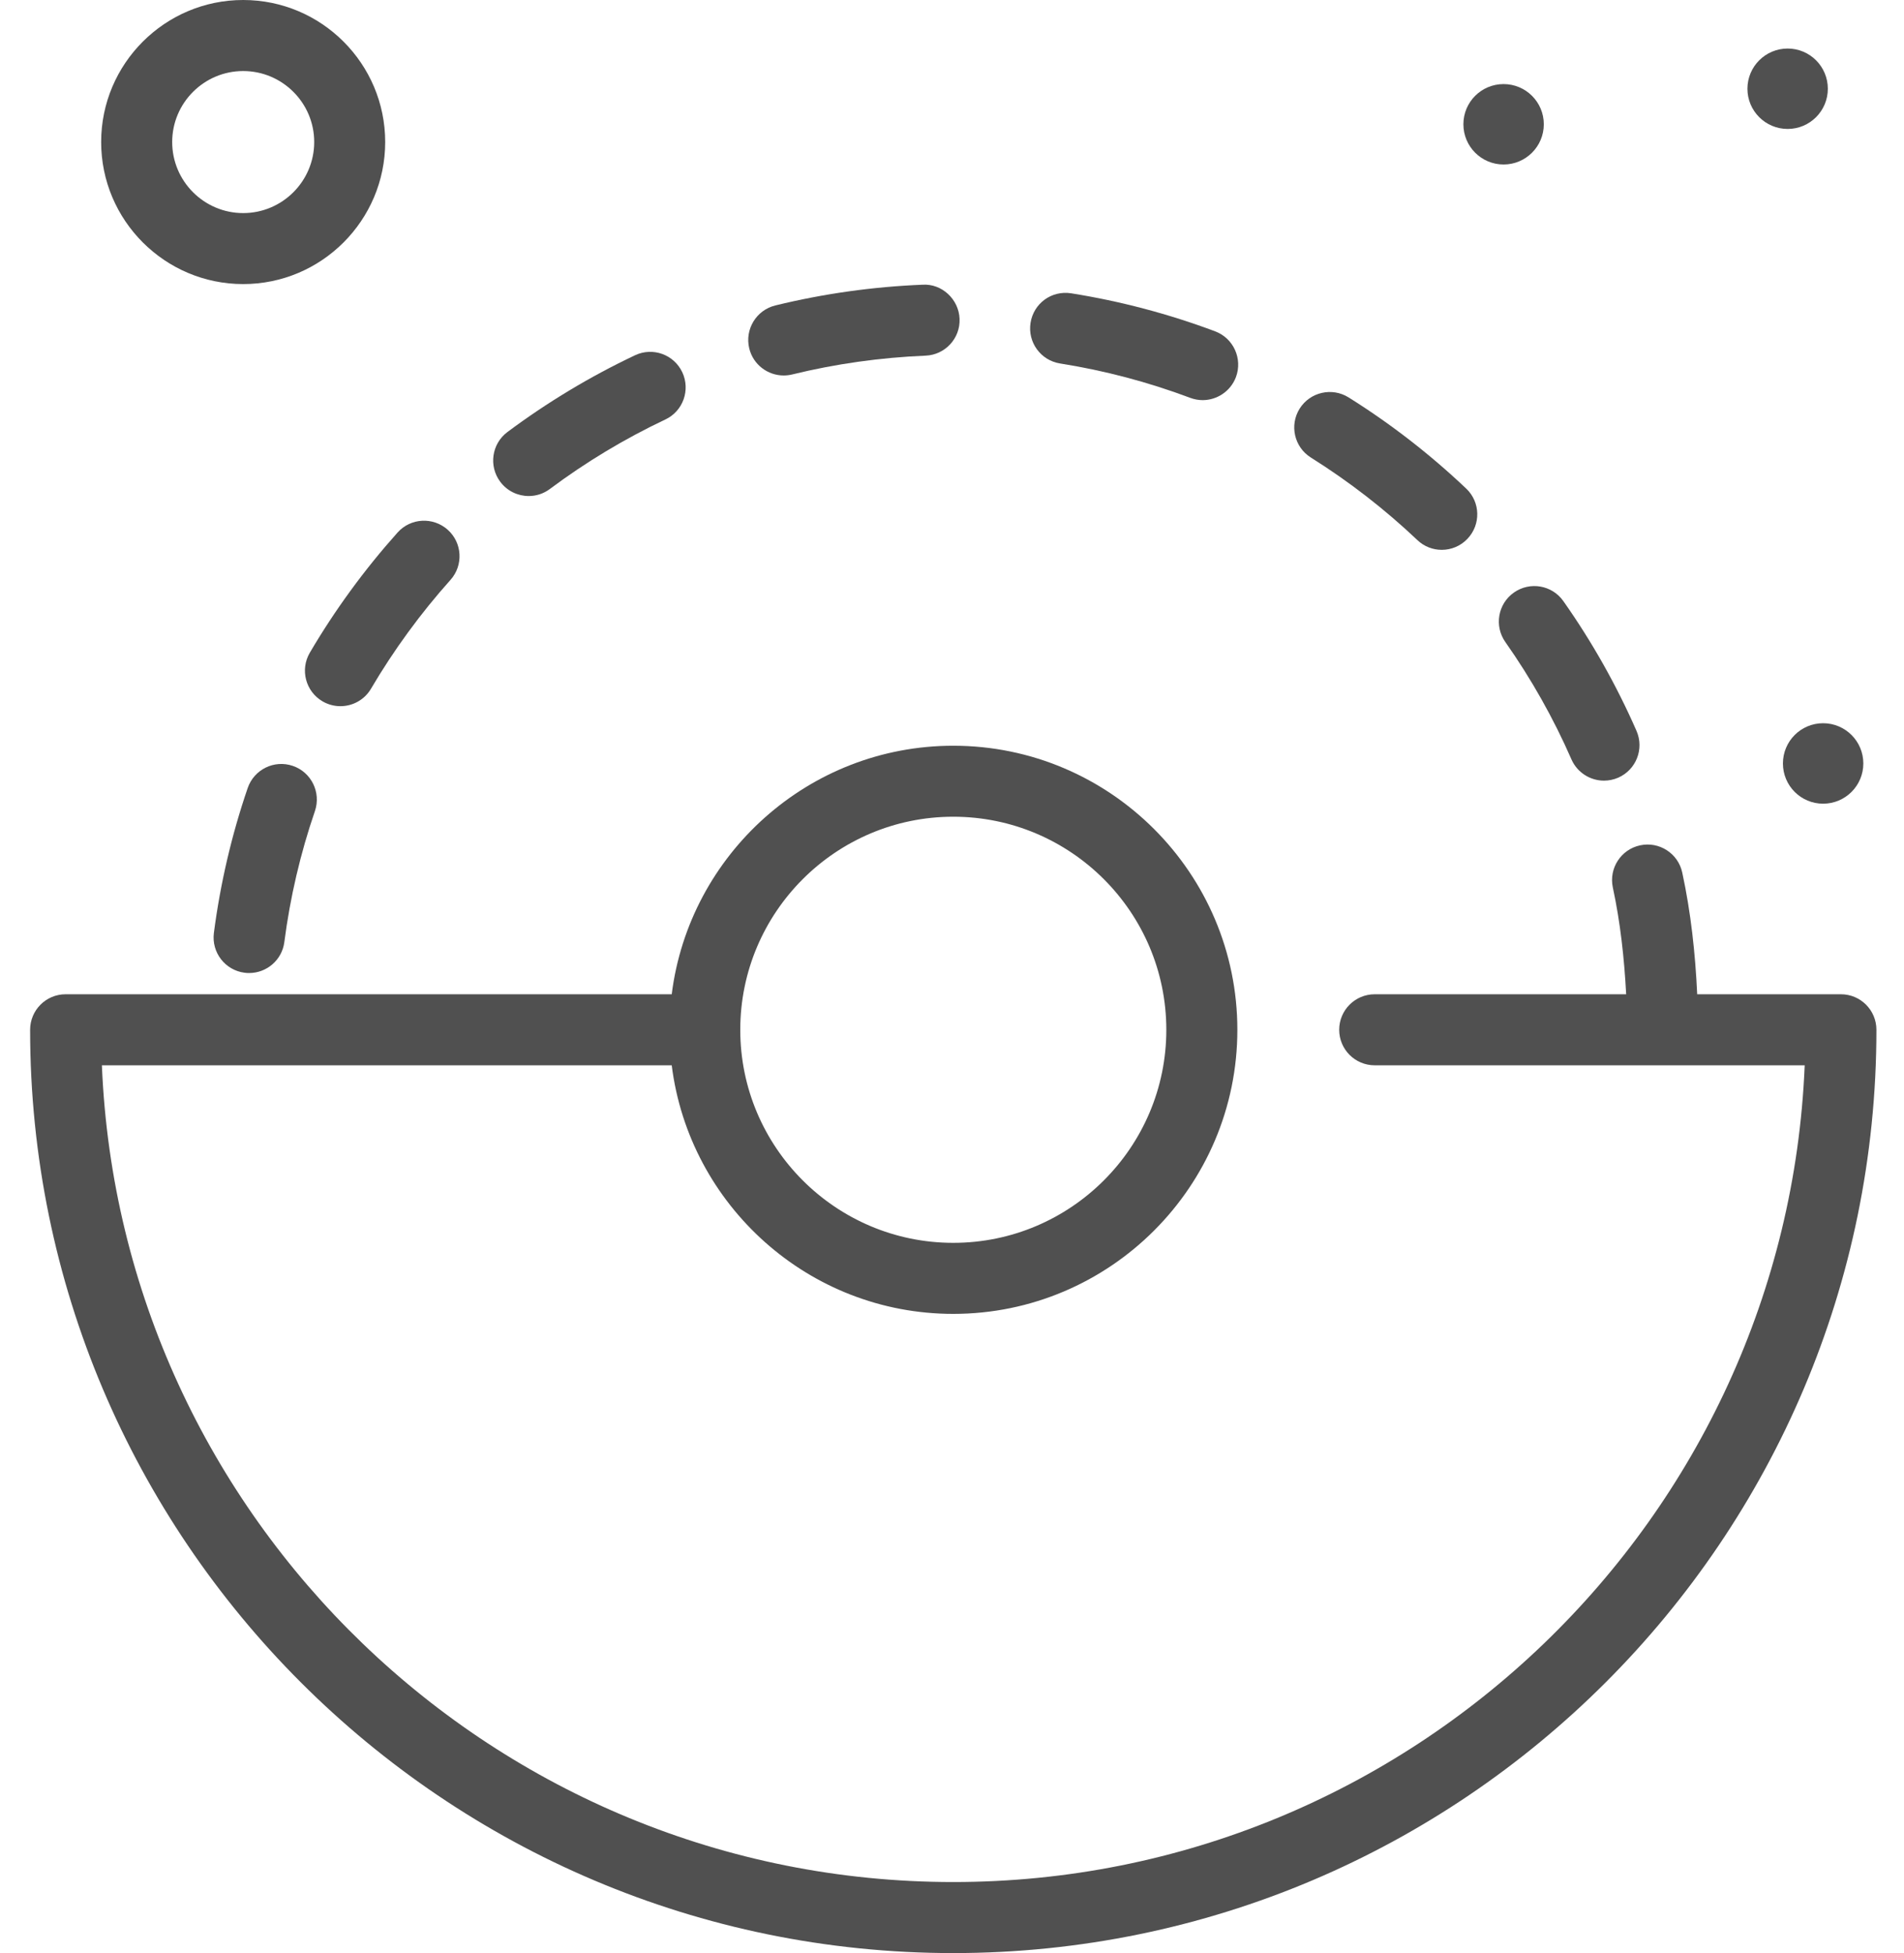 <svg width="39" height="40" viewBox="0 0 39 40" fill="none" xmlns="http://www.w3.org/2000/svg">
<path d="M4.981 5.818C6.586 5.818 7.89 4.513 7.89 2.909C7.89 1.305 6.586 0 4.981 0C3.377 0 2.072 1.305 2.072 2.909C2.072 4.513 3.377 5.818 4.981 5.818ZM4.981 1.455C5.783 1.455 6.436 2.107 6.436 2.909C6.436 3.711 5.783 4.364 4.981 4.364C4.18 4.364 3.527 3.711 3.527 2.909C3.527 2.107 4.18 1.455 4.981 1.455Z" fill="#505050"/>
<path d="M21.713 7.444C22.622 7.588 23.52 7.825 24.379 8.148C24.463 8.179 24.549 8.195 24.634 8.195C24.928 8.195 25.206 8.014 25.316 7.723C25.456 7.347 25.266 6.927 24.89 6.786C23.939 6.429 22.947 6.167 21.941 6.007C21.537 5.944 21.172 6.215 21.109 6.611C21.046 7.008 21.316 7.381 21.713 7.444Z" fill="#505050"/>
<path d="M26.851 9.371C27.629 9.859 28.363 10.427 29.032 11.061C29.172 11.195 29.352 11.261 29.532 11.261C29.724 11.261 29.917 11.185 30.059 11.034C30.336 10.742 30.324 10.282 30.032 10.006C29.293 9.305 28.483 8.677 27.623 8.139C27.284 7.927 26.834 8.029 26.621 8.369C26.408 8.709 26.511 9.158 26.851 9.371Z" fill="#505050"/>
<path d="M31.009 12.136C30.681 12.367 30.603 12.821 30.834 13.149C31.364 13.902 31.82 14.71 32.188 15.552C32.308 15.825 32.575 15.988 32.855 15.988C32.953 15.988 33.051 15.968 33.147 15.927C33.514 15.765 33.682 15.337 33.521 14.969C33.113 14.037 32.609 13.143 32.023 12.312C31.792 11.983 31.339 11.904 31.009 12.136Z" fill="#505050"/>
<path d="M16.053 7.69C16.11 7.69 16.169 7.683 16.227 7.669C17.117 7.451 18.036 7.322 18.958 7.284C19.359 7.268 19.672 6.93 19.655 6.529C19.639 6.127 19.291 5.807 18.9 5.831C17.881 5.872 16.865 6.015 15.88 6.256C15.491 6.352 15.252 6.745 15.347 7.136C15.428 7.468 15.725 7.69 16.053 7.69Z" fill="#505050"/>
<path d="M10.83 10.159C10.981 10.159 11.134 10.112 11.264 10.014C12.003 9.462 12.798 8.984 13.629 8.591C13.992 8.42 14.146 7.986 13.975 7.623C13.803 7.26 13.372 7.104 13.007 7.276C12.09 7.71 11.21 8.239 10.394 8.848C10.072 9.088 10.006 9.544 10.246 9.866C10.389 10.058 10.608 10.159 10.83 10.159Z" fill="#505050"/>
<path d="M5.998 15.686C5.617 15.555 5.205 15.759 5.074 16.138C4.745 17.098 4.512 18.097 4.381 19.108C4.33 19.506 4.611 19.871 5.009 19.922C5.041 19.927 5.072 19.928 5.103 19.928C5.463 19.928 5.777 19.661 5.824 19.295C5.942 18.381 6.153 17.477 6.451 16.61C6.58 16.23 6.378 15.816 5.998 15.686Z" fill="#505050"/>
<path d="M6.605 14.363C6.721 14.431 6.848 14.463 6.973 14.463C7.222 14.463 7.465 14.335 7.6 14.104C8.066 13.313 8.613 12.563 9.228 11.876C9.495 11.577 9.47 11.117 9.171 10.85C8.87 10.582 8.412 10.607 8.144 10.906C7.465 11.665 6.86 12.493 6.346 13.368C6.143 13.714 6.259 14.16 6.605 14.363Z" fill="#505050"/>
<path d="M37.708 20.363H34.764C34.725 19.523 34.634 18.686 34.458 17.871C34.374 17.478 33.986 17.228 33.594 17.313C33.202 17.397 32.952 17.784 33.036 18.176C33.19 18.892 33.27 19.626 33.309 20.363H28.159C27.756 20.363 27.431 20.689 27.431 21.091C27.431 21.492 27.756 21.818 28.159 21.818H36.966C36.583 31.106 28.907 38.545 19.526 38.545C10.146 38.545 2.47 31.106 2.087 21.818H13.759C14.118 24.683 16.565 26.909 19.526 26.909C22.735 26.909 25.345 24.299 25.345 21.091C25.345 17.883 22.735 15.273 19.526 15.273C16.565 15.273 14.118 17.498 13.759 20.363H1.344C0.942 20.363 0.617 20.689 0.617 21.091C0.617 31.517 9.099 40 19.526 40C29.953 40 38.435 31.517 38.435 21.091C38.435 20.689 38.11 20.363 37.708 20.363ZM19.526 16.727C21.933 16.727 23.89 18.684 23.89 21.091C23.89 23.497 21.933 25.454 19.526 25.454C17.12 25.454 15.163 23.497 15.163 21.091C15.163 18.684 17.12 16.727 19.526 16.727Z" fill="#505050"/>
<path d="M30.798 3.369C31.253 3.369 31.622 3 31.622 2.545C31.622 2.09 31.253 1.722 30.798 1.722C30.343 1.722 29.975 2.09 29.975 2.545C29.975 3 30.343 3.369 30.798 3.369Z" fill="#505050"/>
<path d="M36.617 2.641C37.071 2.641 37.44 2.272 37.44 1.818C37.44 1.363 37.072 0.994 36.617 0.994C36.162 0.994 35.793 1.363 35.793 1.818C35.793 2.272 36.162 2.641 36.617 2.641Z" fill="#505050"/>
<path d="M36.52 15.636C36.52 16.091 36.888 16.46 37.343 16.46C37.798 16.46 38.167 16.091 38.167 15.636C38.167 15.181 37.798 14.812 37.343 14.812C36.888 14.812 36.52 15.181 36.52 15.636Z" fill="#505050"/>
</svg>
